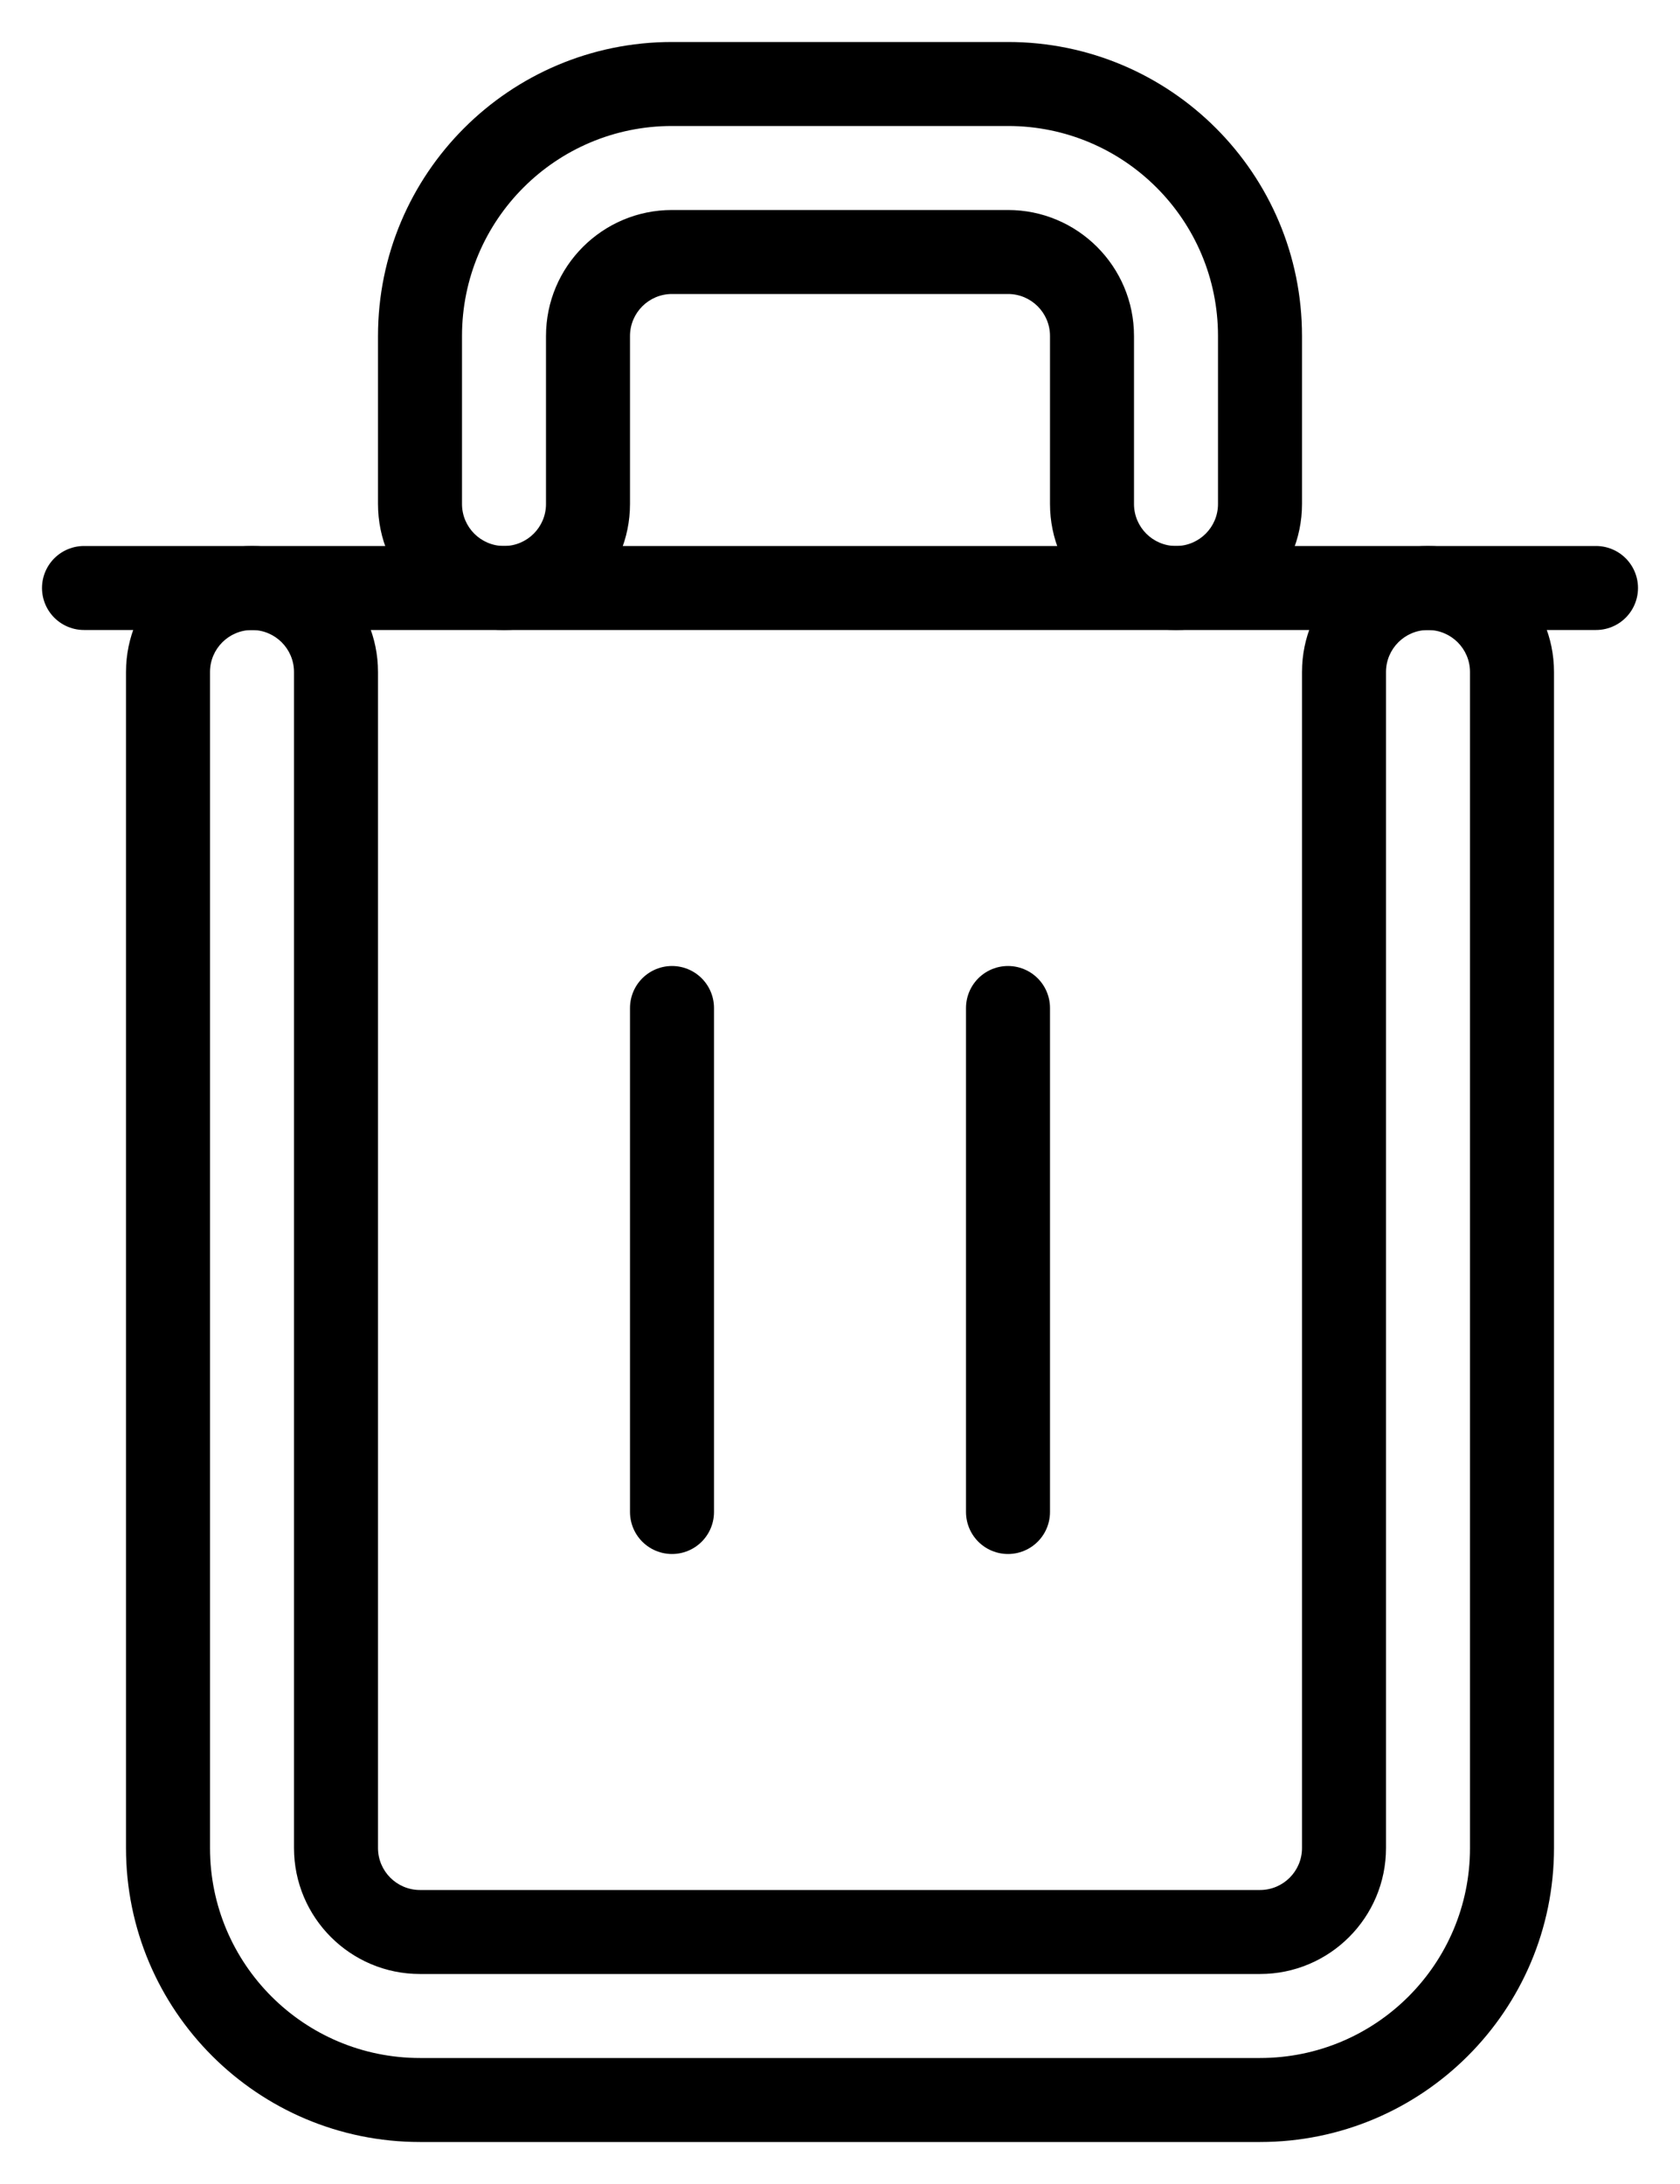<svg width="20" height="26" viewBox="0 0 20 26" fill="none" xmlns="http://www.w3.org/2000/svg">
<path d="M1 7H3H19" stroke="black" stroke-linecap="round" stroke-linejoin="round"/>
<path d="M4.5 8C4.5 7.172 3.828 6.5 3 6.5V7.5C3.276 7.5 3.5 7.724 3.5 8H4.5ZM4.5 22V8H3.5V22H4.5ZM5 22.5C4.724 22.5 4.5 22.276 4.5 22H3.5C3.5 22.828 4.172 23.5 5 23.5V22.5ZM15 22.5H5V23.5H15V22.5ZM15.5 22C15.5 22.276 15.276 22.5 15 22.5V23.5C15.828 23.5 16.5 22.828 16.5 22H15.5ZM15.5 8V22H16.5V8H15.5ZM17 6.5C16.172 6.5 15.5 7.172 15.5 8H16.5C16.5 7.724 16.724 7.5 17 7.5V6.5ZM18.5 8C18.5 7.172 17.828 6.5 17 6.5V7.5C17.276 7.5 17.5 7.724 17.5 8H18.5ZM18.5 22V8H17.5V22H18.5ZM15 25.5C16.933 25.5 18.5 23.933 18.5 22H17.5C17.5 23.381 16.381 24.5 15 24.5V25.5ZM5 25.5H15V24.5H5V25.5ZM1.5 22C1.5 23.933 3.067 25.5 5 25.5V24.5C3.619 24.5 2.5 23.381 2.5 22H1.5ZM1.5 8V22H2.5V8H1.5ZM3 6.5C2.172 6.5 1.5 7.172 1.5 8H2.5C2.5 7.724 2.724 7.5 3 7.5V6.5ZM7.5 4C7.5 3.724 7.724 3.5 8 3.5V2.5C7.172 2.5 6.5 3.172 6.5 4H7.5ZM7.5 6V4H6.5V6H7.5ZM6 7.5C6.828 7.5 7.5 6.828 7.5 6H6.5C6.5 6.276 6.276 6.5 6 6.5V7.5ZM4.5 6C4.5 6.828 5.172 7.5 6 7.5V6.5C5.724 6.5 5.5 6.276 5.5 6H4.5ZM4.5 4V6H5.5V4H4.5ZM8 0.5C6.067 0.5 4.5 2.067 4.5 4H5.5C5.5 2.619 6.619 1.5 8 1.5V0.5ZM12 0.5H8V1.5H12V0.5ZM15.5 4C15.5 2.067 13.933 0.5 12 0.5V1.5C13.381 1.5 14.5 2.619 14.5 4H15.5ZM15.5 6V4H14.5V6H15.5ZM14 7.5C14.828 7.5 15.5 6.828 15.5 6H14.5C14.5 6.276 14.276 6.5 14 6.5V7.5ZM12.5 6C12.5 6.828 13.172 7.5 14 7.5V6.5C13.724 6.5 13.5 6.276 13.5 6H12.5ZM12.5 4V6H13.5V4H12.5ZM12 3.5C12.276 3.5 12.5 3.724 12.5 4H13.5C13.5 3.172 12.828 2.5 12 2.5V3.5ZM8 3.5H12V2.5H8V3.5Z" fill="black"/>
<path d="M8 12V18" stroke="black" stroke-linecap="round" stroke-linejoin="round"/>
<path d="M12 12V18" stroke="black" stroke-linecap="round" stroke-linejoin="round"/>
</svg>
